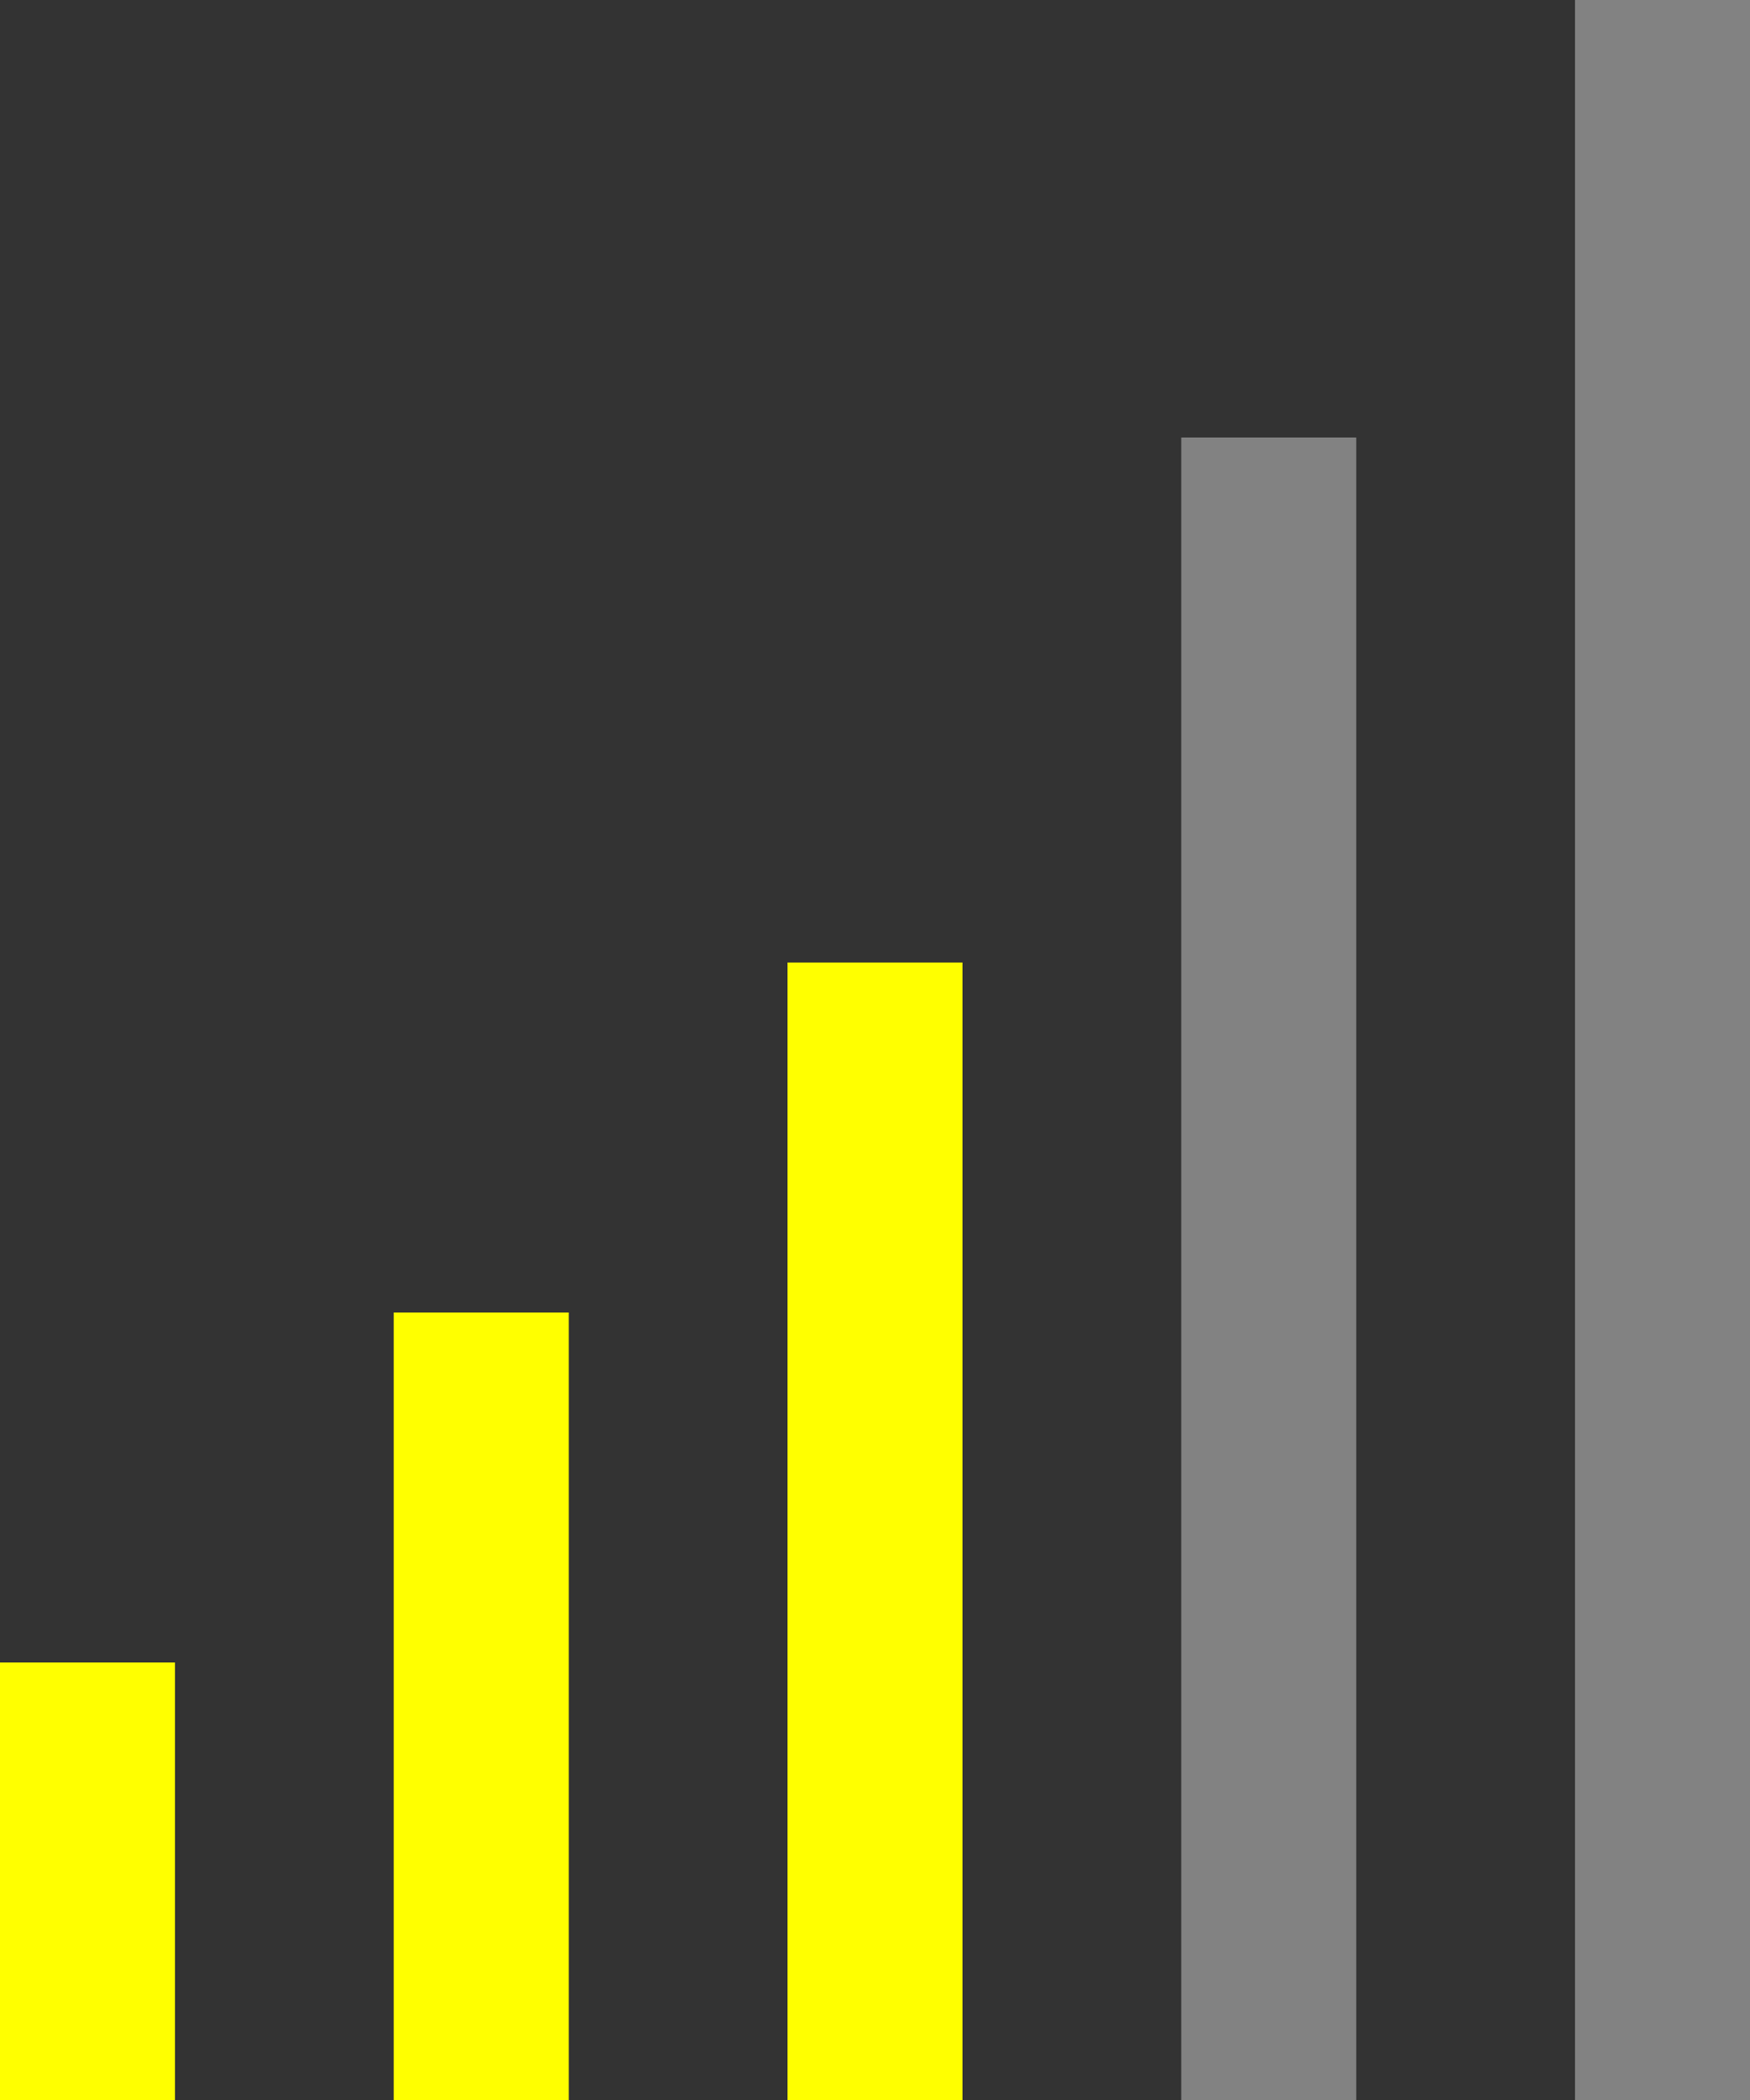 <svg id="Layer_1" data-name="Layer 1" xmlns="http://www.w3.org/2000/svg" viewBox="0 0 180 216"><rect x="0" y="0" width="180" height="216" fill="#333333" stroke="none"/><defs><style>.cls-1{fill:#ffff00;}.cls-2{fill:#828282;}</style></defs><rect class="cls-1" y="171" width="18" height="45"/><rect class="cls-1" x="40.5" y="135" width="18" height="81"/><rect class="cls-1" x="81" y="99" width="18" height="117"/><rect class="cls-2" x="121.5" y="45" width="18" height="171"/><rect class="cls-2" x="162" width="18" height="216"/></svg>